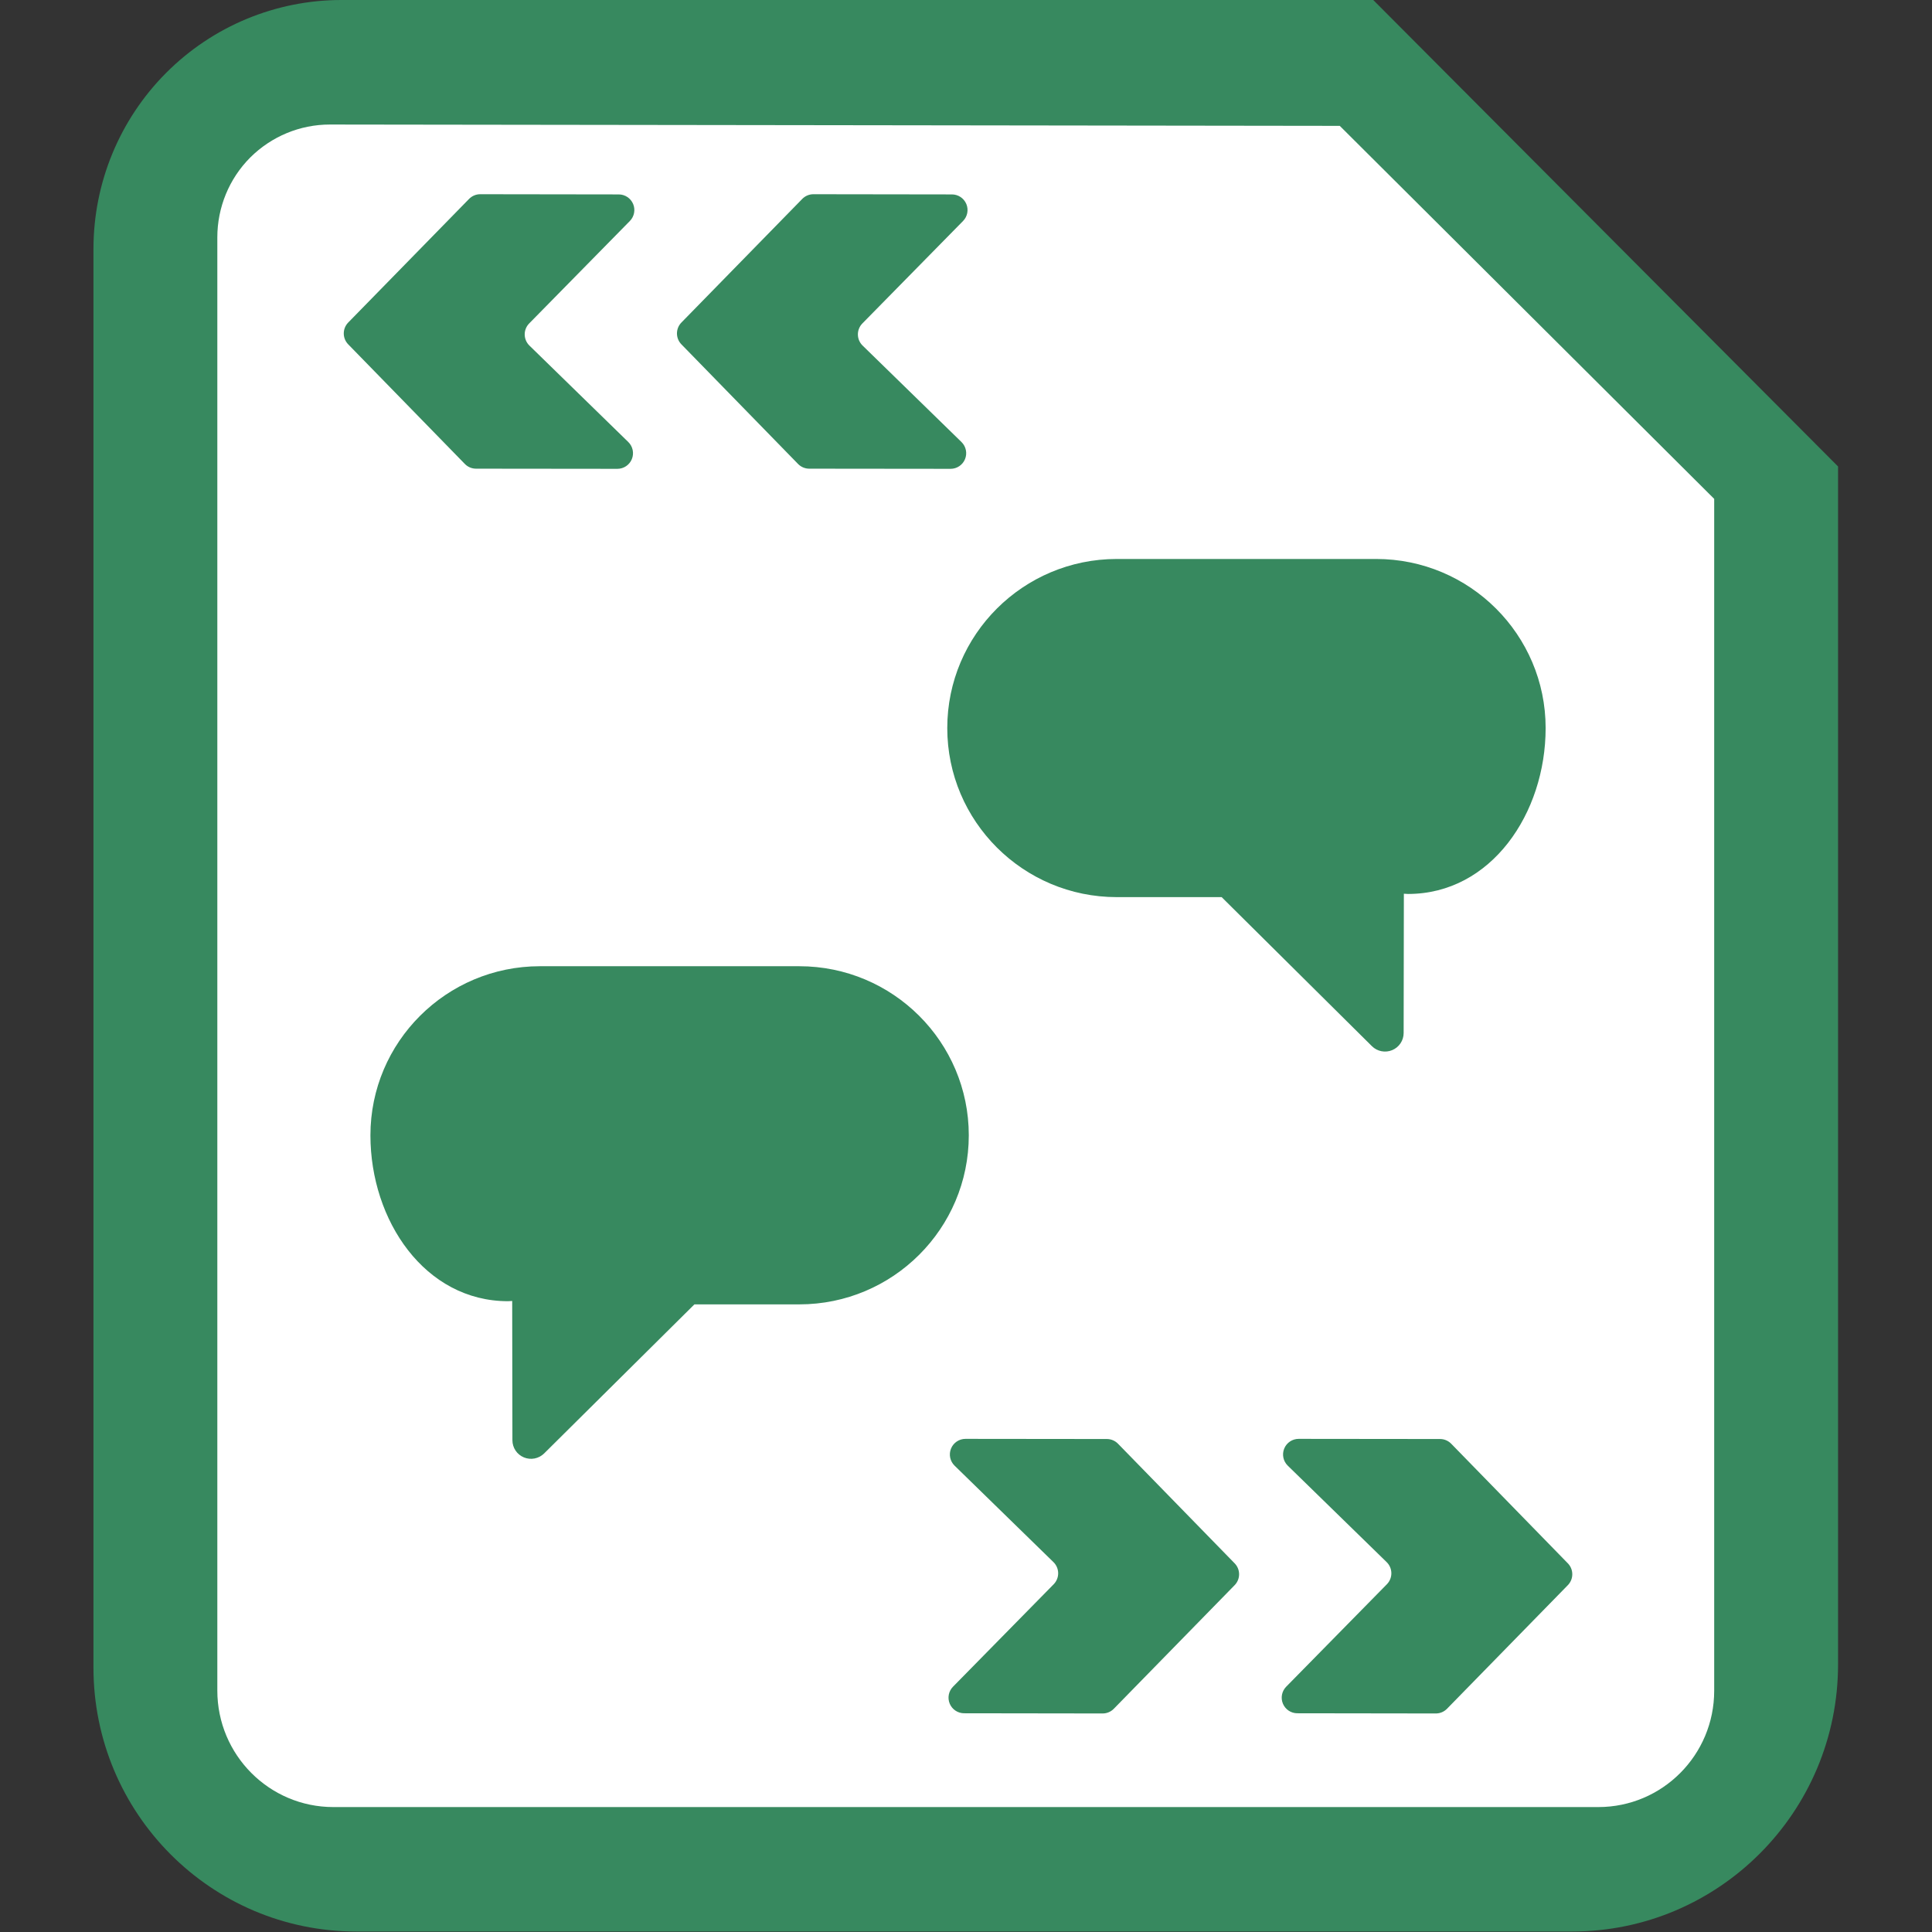<?xml version="1.0" encoding="UTF-8" standalone="no"?>
<!DOCTYPE svg PUBLIC "-//W3C//DTD SVG 1.1//EN" "http://www.w3.org/Graphics/SVG/1.1/DTD/svg11.dtd">
<svg width="100%" height="100%" viewBox="0 0 24 24" version="1.1" xmlns="http://www.w3.org/2000/svg" xmlns:xlink="http://www.w3.org/1999/xlink" xml:space="preserve" xmlns:serif="http://www.serif.com/" style="fill-rule:evenodd;clip-rule:evenodd;stroke-linejoin:round;stroke-miterlimit:2;">
    <rect x="0" y="0" width="24" height="24" fill="#333333" stroke="none"/>
    <g transform="matrix(1.032,0,0,1.032,-0.387,-0.387)">
        <path d="M22.5,5.99L16.905,0.375L4.485,0.375C3.693,0.375 2.934,0.691 2.374,1.253C1.814,1.815 1.5,2.577 1.5,3.372L1.5,20.448C1.5,22.203 2.917,23.625 4.665,23.625L19.297,23.625C21.066,23.625 22.5,22.185 22.5,20.409L22.5,5.99Z" style="fill:rgb(55,137,95);"/>
    </g>
    <g transform="matrix(1.032,0,0,1.032,-0.387,-0.387)">
        <path d="M21.009,6.38L16.502,1.89C16.502,1.89 7.822,1.878 4.345,1.874C3.986,1.874 3.642,2.017 3.387,2.271C3.133,2.526 2.991,2.872 2.991,3.232L2.991,20.724C2.991,21.499 3.616,22.127 4.388,22.127L19.614,22.127C20.385,22.127 21.009,21.5 21.009,20.727L21.009,6.38Z" style="fill:white;"/>
    </g>
    <g transform="matrix(0.097,0,0,0.097,-0.387,-0.387)">
        <path d="M48.585,45.294C47.826,46.071 47.825,47.311 48.584,48.089C52.056,51.649 61.126,60.95 63.522,63.407C63.898,63.793 64.414,64.01 64.952,64.011C67.794,64.014 77.18,64.024 83.054,64.03C83.868,64.031 84.601,63.539 84.908,62.785C85.215,62.032 85.035,61.167 84.453,60.599C80.575,56.816 74.53,50.919 71.789,48.245C71.409,47.874 71.192,47.367 71.186,46.835C71.18,46.303 71.387,45.791 71.759,45.412C74.532,42.59 80.77,36.243 84.655,32.29C85.219,31.715 85.384,30.858 85.074,30.116C84.763,29.373 84.037,28.889 83.231,28.888C77.503,28.88 68.304,28.867 65.493,28.863C64.953,28.862 64.437,29.079 64.06,29.465C61.603,31.977 52.145,41.653 48.585,45.294Z" style="fill:rgb(55,137,95);"/>
    </g>
    <g transform="matrix(-0.097,-1.18514e-17,1.18514e-17,-0.097,24.189,24.085)">
        <path d="M48.585,45.294C47.826,46.071 47.825,47.311 48.584,48.089C52.056,51.649 61.126,60.95 63.522,63.407C63.898,63.793 64.414,64.01 64.952,64.011C67.794,64.014 77.18,64.024 83.054,64.03C83.868,64.031 84.601,63.539 84.908,62.785C85.215,62.032 85.035,61.167 84.453,60.599C80.575,56.816 74.53,50.919 71.789,48.245C71.409,47.874 71.192,47.367 71.186,46.835C71.18,46.303 71.387,45.791 71.759,45.412C74.532,42.59 80.77,36.243 84.655,32.29C85.219,31.715 85.384,30.858 85.074,30.116C84.763,29.373 84.037,28.889 83.231,28.888C77.503,28.88 68.304,28.867 65.493,28.863C64.953,28.862 64.437,29.079 64.06,29.465C61.603,31.977 52.145,41.653 48.585,45.294Z" style="fill:rgb(55,137,95);"/>
    </g>
    <g transform="matrix(0.097,0,0,0.097,3.752,-0.387)">
        <path d="M48.585,45.294C47.826,46.071 47.825,47.311 48.584,48.089C52.056,51.649 61.126,60.95 63.522,63.407C63.898,63.793 64.414,64.01 64.952,64.011C67.794,64.014 77.18,64.024 83.054,64.03C83.868,64.031 84.601,63.539 84.908,62.785C85.215,62.032 85.035,61.167 84.453,60.599C80.575,56.816 74.53,50.919 71.789,48.245C71.409,47.874 71.192,47.367 71.186,46.835C71.18,46.303 71.387,45.791 71.759,45.412C74.532,42.59 80.77,36.243 84.655,32.29C85.219,31.715 85.384,30.858 85.074,30.116C84.763,29.373 84.037,28.889 83.231,28.888C77.503,28.88 68.304,28.867 65.493,28.863C64.953,28.862 64.437,29.079 64.06,29.465C61.603,31.977 52.145,41.653 48.585,45.294Z" style="fill:rgb(55,137,95);"/>
    </g>
    <g transform="matrix(-0.097,-1.18514e-17,1.18514e-17,-0.097,20.05,24.085)">
        <path d="M48.585,45.294C47.826,46.071 47.825,47.311 48.584,48.089C52.056,51.649 61.126,60.95 63.522,63.407C63.898,63.793 64.414,64.01 64.952,64.011C67.794,64.014 77.18,64.024 83.054,64.03C83.868,64.031 84.601,63.539 84.908,62.785C85.215,62.032 85.035,61.167 84.453,60.599C80.575,56.816 74.53,50.919 71.789,48.245C71.409,47.874 71.192,47.367 71.186,46.835C71.18,46.303 71.387,45.791 71.759,45.412C74.532,42.59 80.77,36.243 84.655,32.29C85.219,31.715 85.384,30.858 85.074,30.116C84.763,29.373 84.037,28.889 83.231,28.888C77.503,28.88 68.304,28.867 65.493,28.863C64.953,28.862 64.437,29.079 64.06,29.465C61.603,31.977 52.145,41.653 48.585,45.294Z" style="fill:rgb(55,137,95);"/>
    </g>
    <g transform="matrix(0.105,0,0,0.121,-0.915,-3.931)">
        <path d="M123.33,149.042C123.33,139.462 114.345,131.684 103.277,131.684L72.593,131.684C61.525,131.684 52.539,139.462 52.539,149.042C52.539,157.796 58.984,166.075 68.819,166.075C68.87,166.075 69.311,166.051 69.311,166.051C69.311,166.051 69.327,174.767 69.337,180.353C69.339,181.122 69.874,181.815 70.695,182.11C71.516,182.405 72.461,182.243 73.092,181.701C79.257,176.394 90.869,166.4 90.869,166.4L103.277,166.4C114.345,166.4 123.33,158.622 123.33,149.042Z" style="fill:rgb(55,137,95);"/>
    </g>
    <g transform="matrix(-0.105,0,0,0.121,24.717,-8.99)">
        <path d="M123.33,149.042C123.33,139.462 114.345,131.684 103.277,131.684L72.593,131.684C61.525,131.684 52.539,139.462 52.539,149.042C52.539,157.796 58.984,166.075 68.819,166.075C68.87,166.075 69.311,166.051 69.311,166.051C69.311,166.051 69.327,174.767 69.337,180.353C69.339,181.122 69.874,181.815 70.695,182.11C71.516,182.405 72.461,182.243 73.092,181.701C79.257,176.394 90.869,166.4 90.869,166.4L103.277,166.4C114.345,166.4 123.33,158.622 123.33,149.042Z" style="fill:rgb(55,137,95);"/>
    </g>
</svg>
